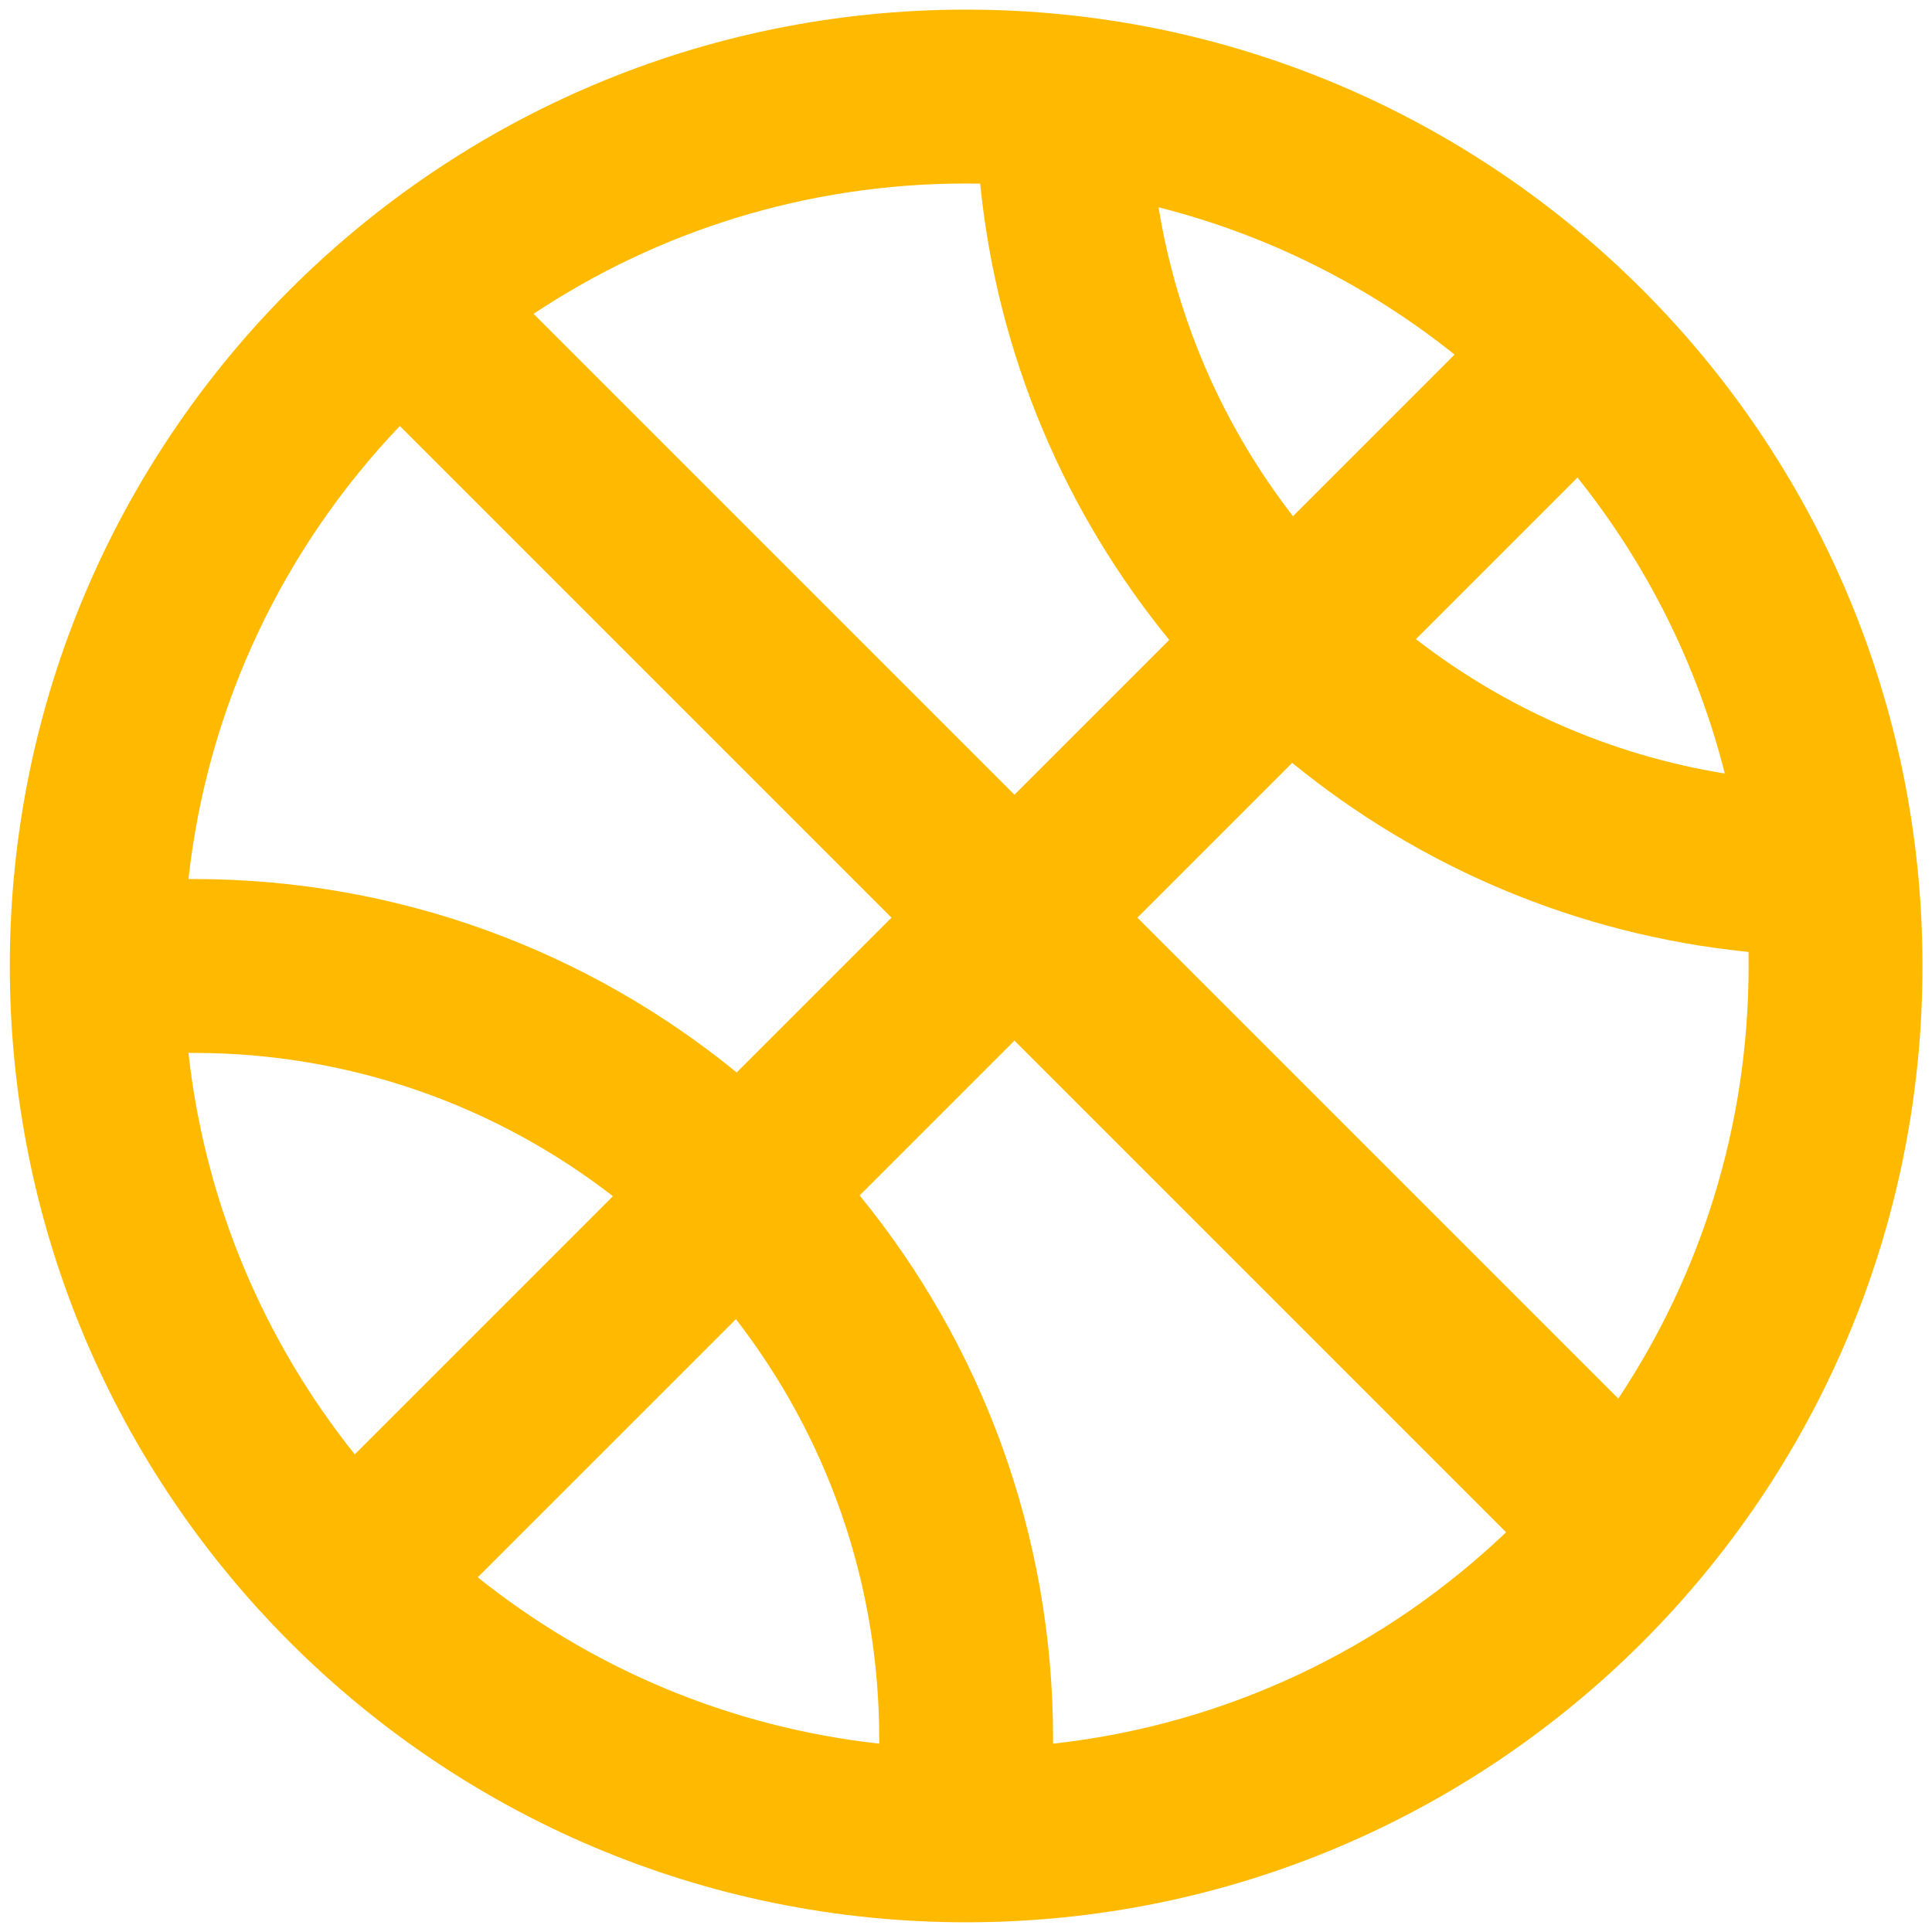 <svg width="40" height="40" viewBox="0 0 40 40" fill="none" xmlns="http://www.w3.org/2000/svg" xmlns:xlink="http://www.w3.org/1999/xlink">
<path d="M6.002,5.998C9.584,2.417 14.536,0.199 20.003,0.199C25.47,0.199 30.423,2.417 34.004,5.998C37.585,9.58 39.803,14.532 39.803,19.999C39.803,25.466 37.585,30.419 34.004,34C30.423,37.581 25.47,39.799 20.003,39.799C14.536,39.799 9.584,37.581 6.002,34C2.421,30.419 0.203,25.466 0.203,19.999C0.203,14.532 2.421,9.58 6.002,5.998ZM21.803,35.999C21.803,31.732 20.301,27.816 17.798,24.75L21.003,21.545L31.182,31.724C28.681,34.109 25.422,35.701 21.802,36.101L21.803,35.999ZM18.203,35.999C18.203,32.727 17.096,29.713 15.236,27.312L9.891,32.656C12.222,34.522 15.078,35.755 18.202,36.1L18.203,35.999ZM4.003,21.799C7.275,21.799 10.289,22.906 12.69,24.766L7.345,30.111C5.48,27.78 4.247,24.924 3.902,21.8L4.003,21.799ZM21.003,16.454L24.208,13.249C22.061,10.62 20.651,7.366 20.293,3.802C20.196,3.8 20.1,3.799 20.003,3.799C16.691,3.799 13.613,4.792 11.047,6.498L21.003,16.454ZM30.115,7.341L26.77,10.687C25.353,8.858 24.374,6.675 23.987,4.292C26.259,4.866 28.339,5.921 30.115,7.341ZM35.71,16.015C33.327,15.628 31.144,14.649 29.315,13.232L32.66,9.887C34.081,11.663 35.136,13.743 35.71,16.015ZM23.548,18.999L26.753,15.794C29.382,17.941 32.636,19.351 36.201,19.709C36.202,19.806 36.203,19.902 36.203,19.999C36.203,23.311 35.211,26.39 33.505,28.956L23.548,18.999ZM15.252,22.204L18.457,18.999L8.278,8.82C5.893,11.321 4.302,14.58 3.902,18.199L4.003,18.199C8.27,18.199 12.186,19.701 15.252,22.204Z" clip-rule="evenodd" fill-rule="evenodd" fill="#FFBA00"/>
</svg>
